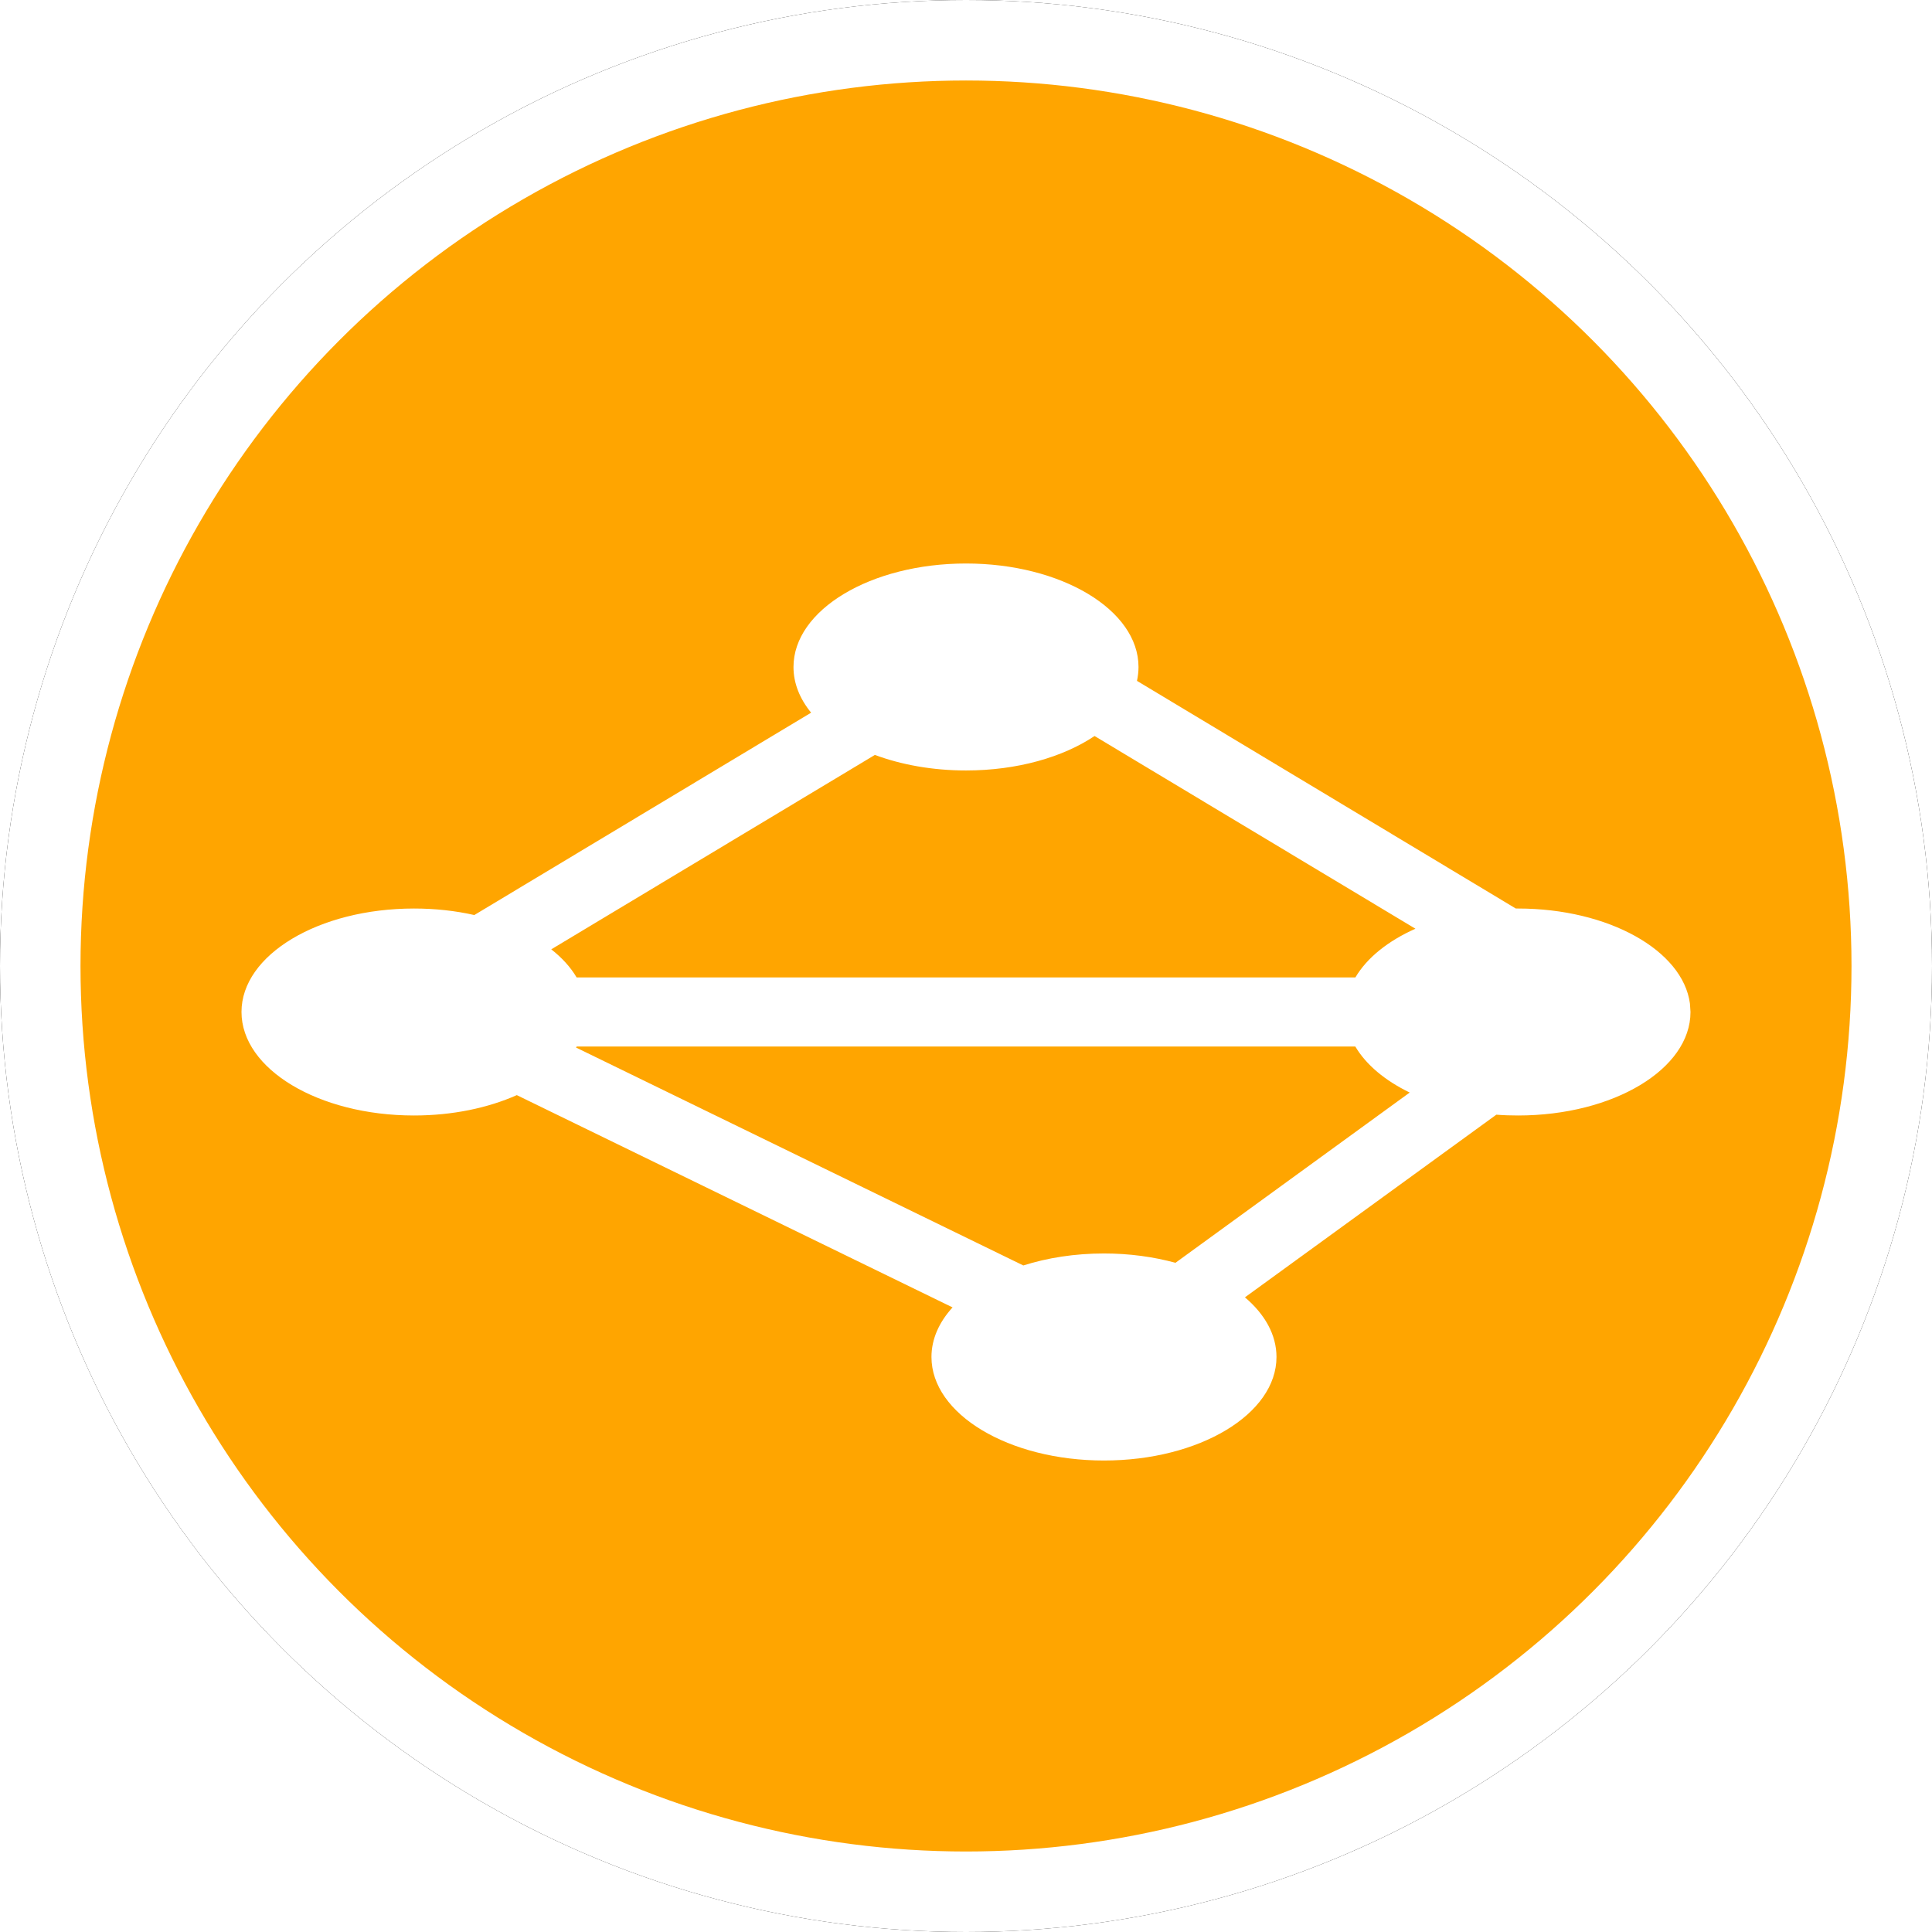 <?xml version="1.0" encoding="UTF-8"?>
<svg width="24px" height="24px" viewBox="0 0 24 24" version="1.1" xmlns="http://www.w3.org/2000/svg" xmlns:xlink="http://www.w3.org/1999/xlink">
    <!-- Generator: Sketch 60 (88103) - https://sketch.com -->
    <title>RNC</title>
    <desc>Created with Sketch.</desc>
    <defs>
        <circle id="path-1" cx="12" cy="12" r="12"></circle>
        <filter x="-6.2%" y="-6.2%" width="112.5%" height="112.5%" filterUnits="objectBoundingBox" id="filter-2">
            <feOffset dx="0" dy="0" in="SourceAlpha" result="shadowOffsetOuter1"></feOffset>
            <feGaussianBlur stdDeviation="0.5" in="shadowOffsetOuter1" result="shadowBlurOuter1"></feGaussianBlur>
            <feComposite in="shadowBlurOuter1" in2="SourceAlpha" operator="out" result="shadowBlurOuter1"></feComposite>
            <feColorMatrix values="0 0 0 0 0.302   0 0 0 0 0.297   0 0 0 0 0.297  0 0 0 0.178 0" type="matrix" in="shadowBlurOuter1"></feColorMatrix>
        </filter>
    </defs>
    <g id="RNC" stroke="none" stroke-width="1" fill="none" fill-rule="evenodd">
        <g id="椭圆形备份-7">
            <use fill="black" fill-opacity="1" filter="url(#filter-2)" xlink:href="#path-1"></use>
            <circle stroke="#FFFFFF" stroke-width="1" stroke-linejoin="square" fill="orange" fill-rule="evenodd" cx="12" cy="12" r="11.5"></circle>
        </g>
        <path d="M12,7 C13.183,7 14.143,7.576 14.143,8.286 C14.143,8.344 14.136,8.401 14.124,8.458 L18.83,11.286 L18.857,11.286 C19.981,11.286 20.904,11.805 20.993,12.466 L21,12.571 C21,13.282 20.041,13.857 18.857,13.857 C18.766,13.857 18.676,13.854 18.588,13.847 L15.465,16.116 C15.712,16.325 15.857,16.581 15.857,16.857 C15.857,17.567 14.898,18.143 13.714,18.143 C12.531,18.143 11.571,17.567 11.571,16.857 C11.571,16.634 11.666,16.424 11.833,16.241 L6.42,13.604 C6.063,13.763 5.621,13.857 5.143,13.857 C3.959,13.857 3,13.282 3,12.571 C3,11.861 3.959,11.286 5.143,11.286 C5.406,11.286 5.659,11.314 5.892,11.367 L10.076,8.853 C9.936,8.682 9.857,8.489 9.857,8.286 C9.857,7.576 10.817,7 12,7 Z M16.836,13 L7.164,13 C7.161,13.005 7.158,13.009 7.156,13.013 L12.712,15.72 C13.011,15.625 13.352,15.571 13.714,15.571 C14.031,15.571 14.332,15.613 14.602,15.687 L17.512,13.572 C17.206,13.424 16.97,13.227 16.836,13 Z M13.597,9.143 C13.205,9.406 12.635,9.571 12,9.571 C11.584,9.571 11.197,9.5 10.868,9.378 L6.848,11.793 C6.982,11.898 7.088,12.015 7.163,12.142 L16.837,12.142 C16.981,11.898 17.243,11.688 17.583,11.537 Z" id="形状结合" fill="#FFFFFF"></path>
    </g>
</svg>